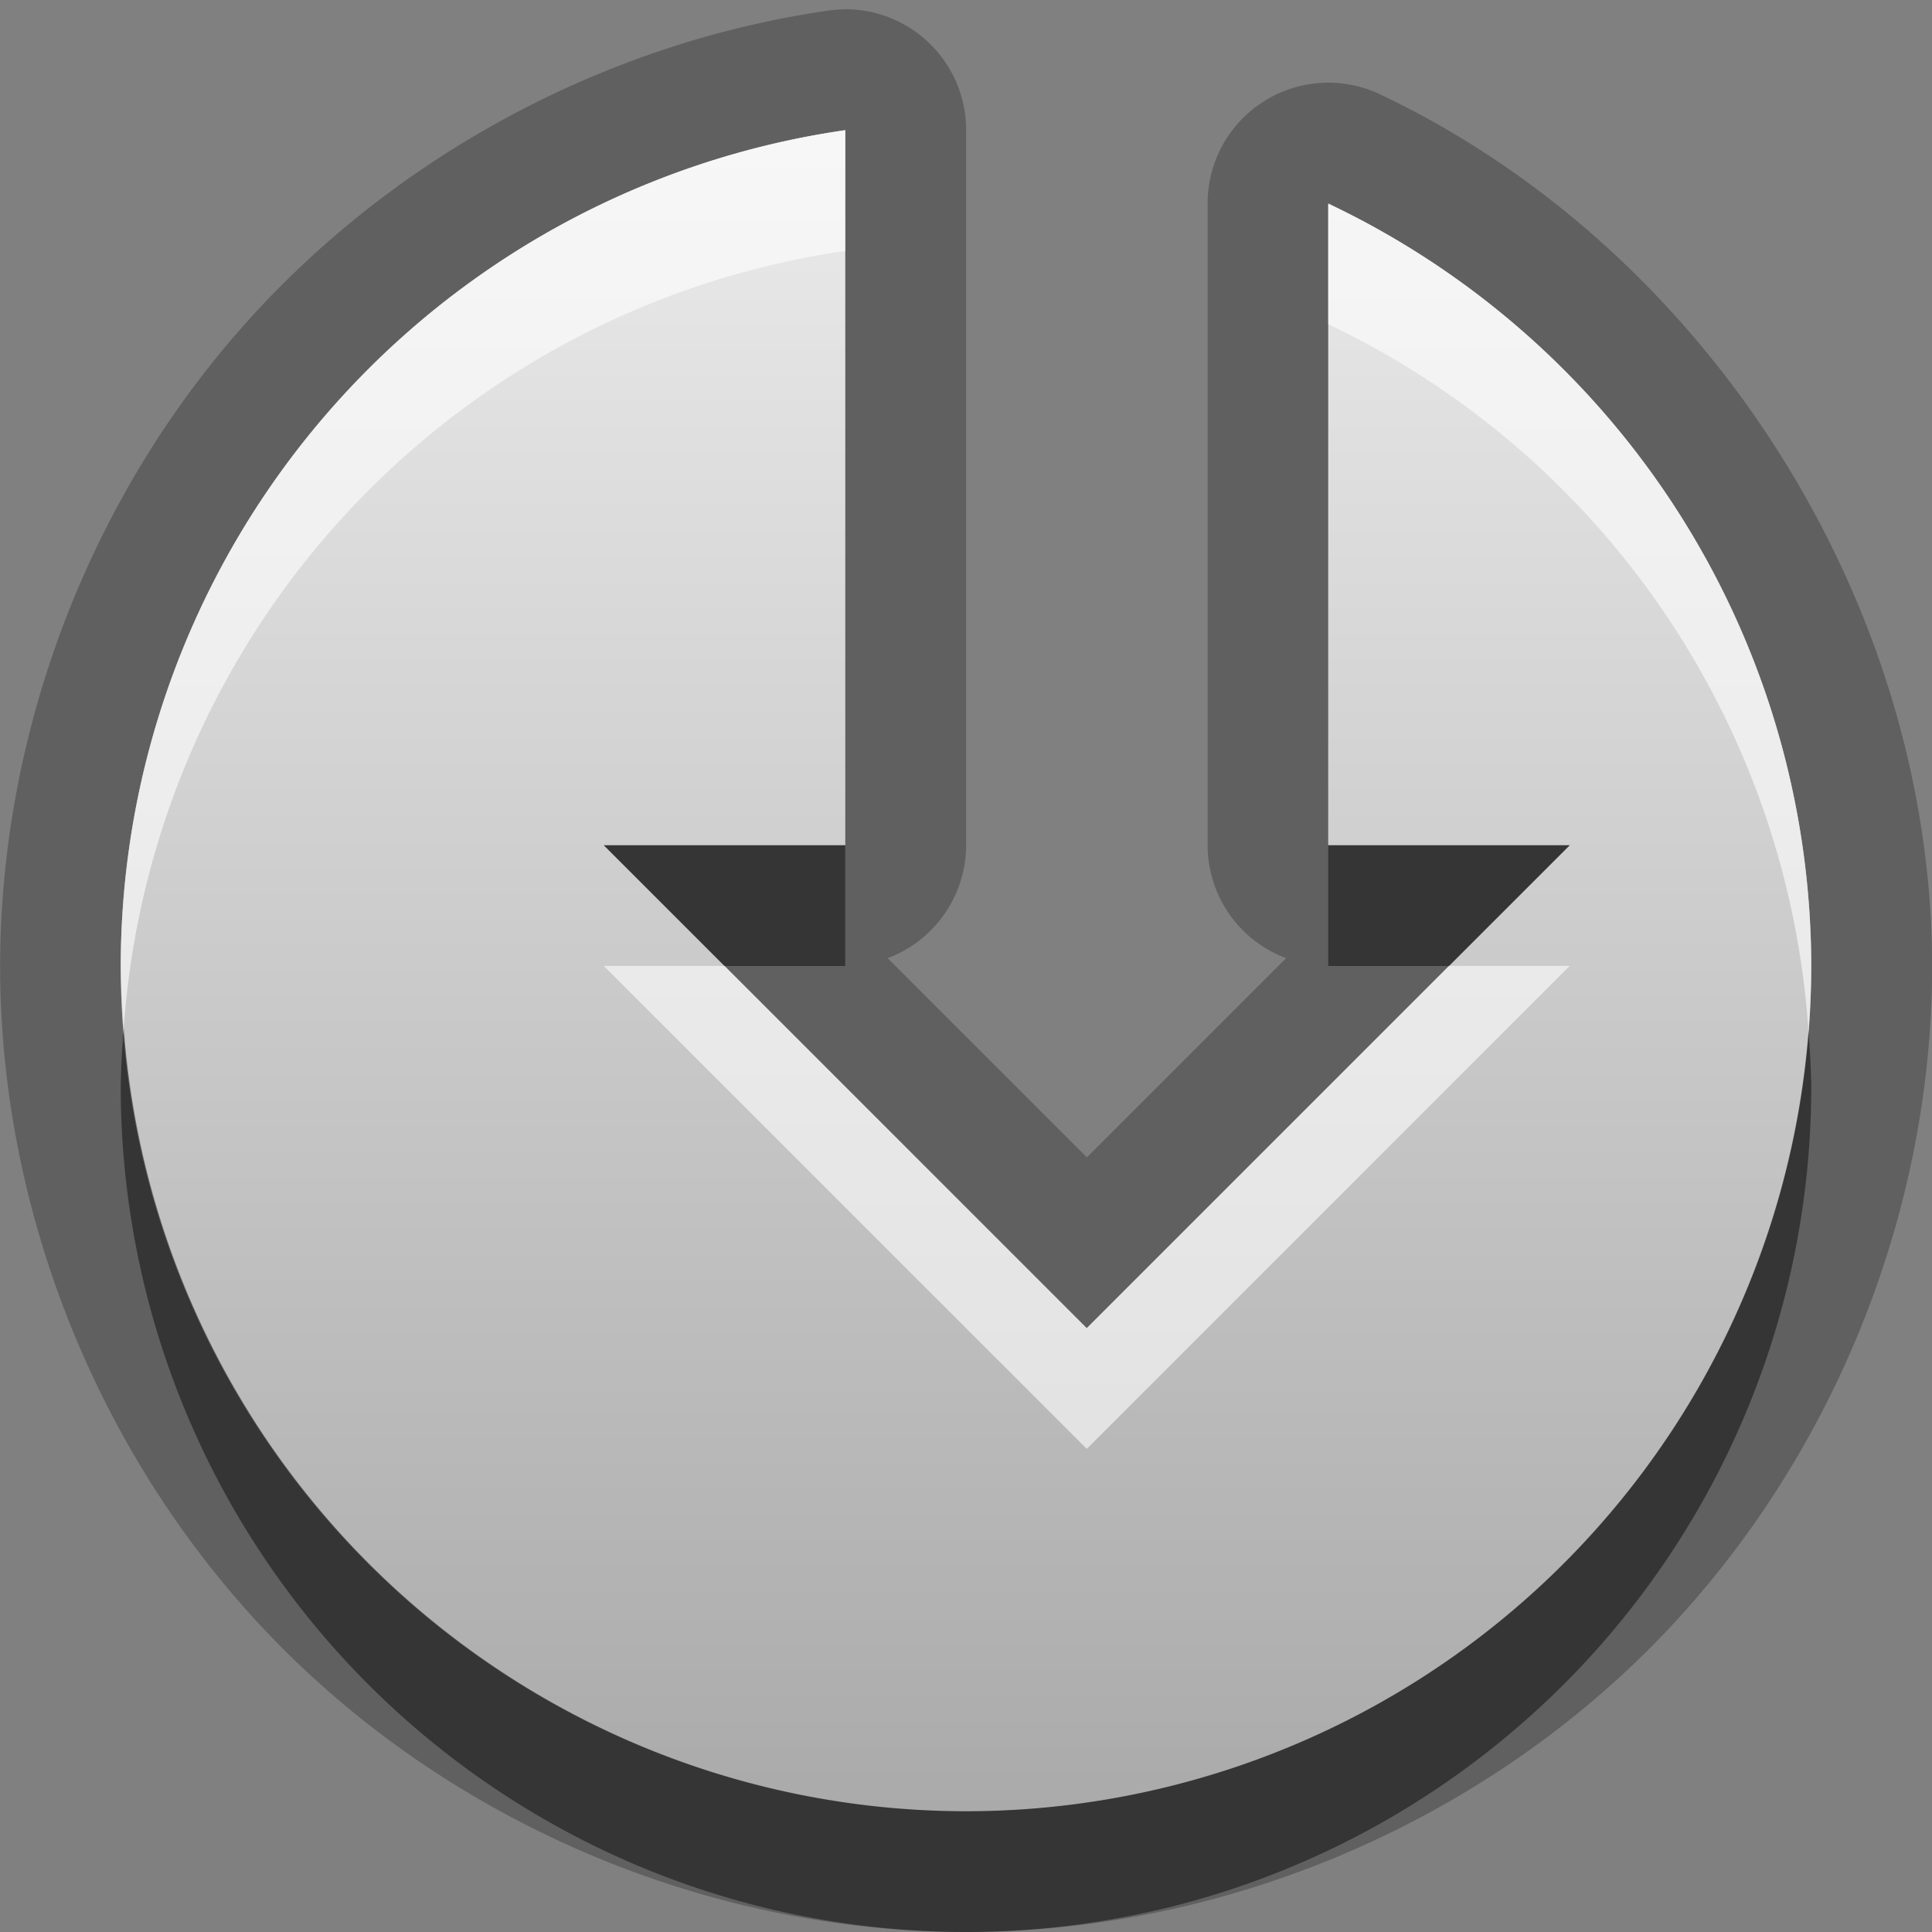 <?xml version="1.0" encoding="UTF-8"?>
<svg id="svg25" width="16" height="16" version="1.1" xmlns="http://www.w3.org/2000/svg" xmlns:cc="http://creativecommons.org/ns#" xmlns:dc="http://purl.org/dc/elements/1.1/" xmlns:rdf="http://www.w3.org/1999/02/22-rdf-syntax-ns#">
 <rect width="100%" height="100%" fill="#808080" stroke="none"/>
 <defs id="defs7">
  <linearGradient id="gr0" x1="8" x2="8" y1="1.078" y2="15" gradientUnits="userSpaceOnUse">
   <stop id="stop2" stop-color="#ebebeb" offset="0"/>
   <stop id="stop4" stop-color="#aaa" offset="1"/>
  </linearGradient>
 </defs>
 <path id="path9" d="m6.971 0.078a1 1 0 0 0-0.113 0.01c-1.883 0.272-3.656 1.24-4.902 2.678-1.246 1.437-1.953 3.332-1.955 5.234 2.5649e-16 2.094 0.863 4.175 2.344 5.656 1.481 1.481 3.562 2.344 5.656 2.344s4.175-0.863 5.656-2.344c1.481-1.481 2.344-3.562 2.344-5.656a1 1 0 0 0 0-0.002c-0.004-3.004-1.858-5.929-4.572-7.217a1 1 0 0 0-1.428 0.904v5.314a1 1 0 0 0 0.65 0.936l-1.65 1.65-1.65-1.65a1 1 0 0 0 0.65-0.936v-5.922a1 1 0 0 0-1.029-1zm0.029 1v5.922h-2l4 4 4-4h-2v-5.314a7 7 0 0 1 4 6.314 7 7 0 0 1-7 7 7 7 0 0 1-7-7 7 7 0 0 1 6-6.922z" opacity=".25"/>
 <path id="base" d="m7 1.078a7 7 0 0 0-6 6.922 7 7 0 0 0 7 7 7 7 0 0 0 7-7 7 7 0 0 0-4-6.314v5.314h2l-4 4-4-4h2v-5.922z" fill="url(#gr0)"/>
 <path id="path15" d="m5 7 1 1h1v-1h-2zm6 0v1h1l1-1h-2zm-9.975 1.512a7 7 0 0 0-0.025 0.488 7 7 0 0 0 7 7 7 7 0 0 0 7-7 7 7 0 0 0-0.023-0.459 7 7 0 0 1-6.977 6.459 7 7 0 0 1-6.975-6.488z" opacity=".45"/>
 <path id="path20" d="m7 1.078a7 7 0 0 0-6 6.922 7 7 0 0 0 0.025 0.512 7 7 0 0 1 5.975-6.434v-1zm4 0.607v1a7 7 0 0 1 3.977 5.856 7 7 0 0 0 0.023-0.541 7 7 0 0 0-4-6.314zm-6 6.314 4 4 4-4h-1l-3 3-3-3h-1z" fill="#fff" opacity=".6"/>
</svg>
